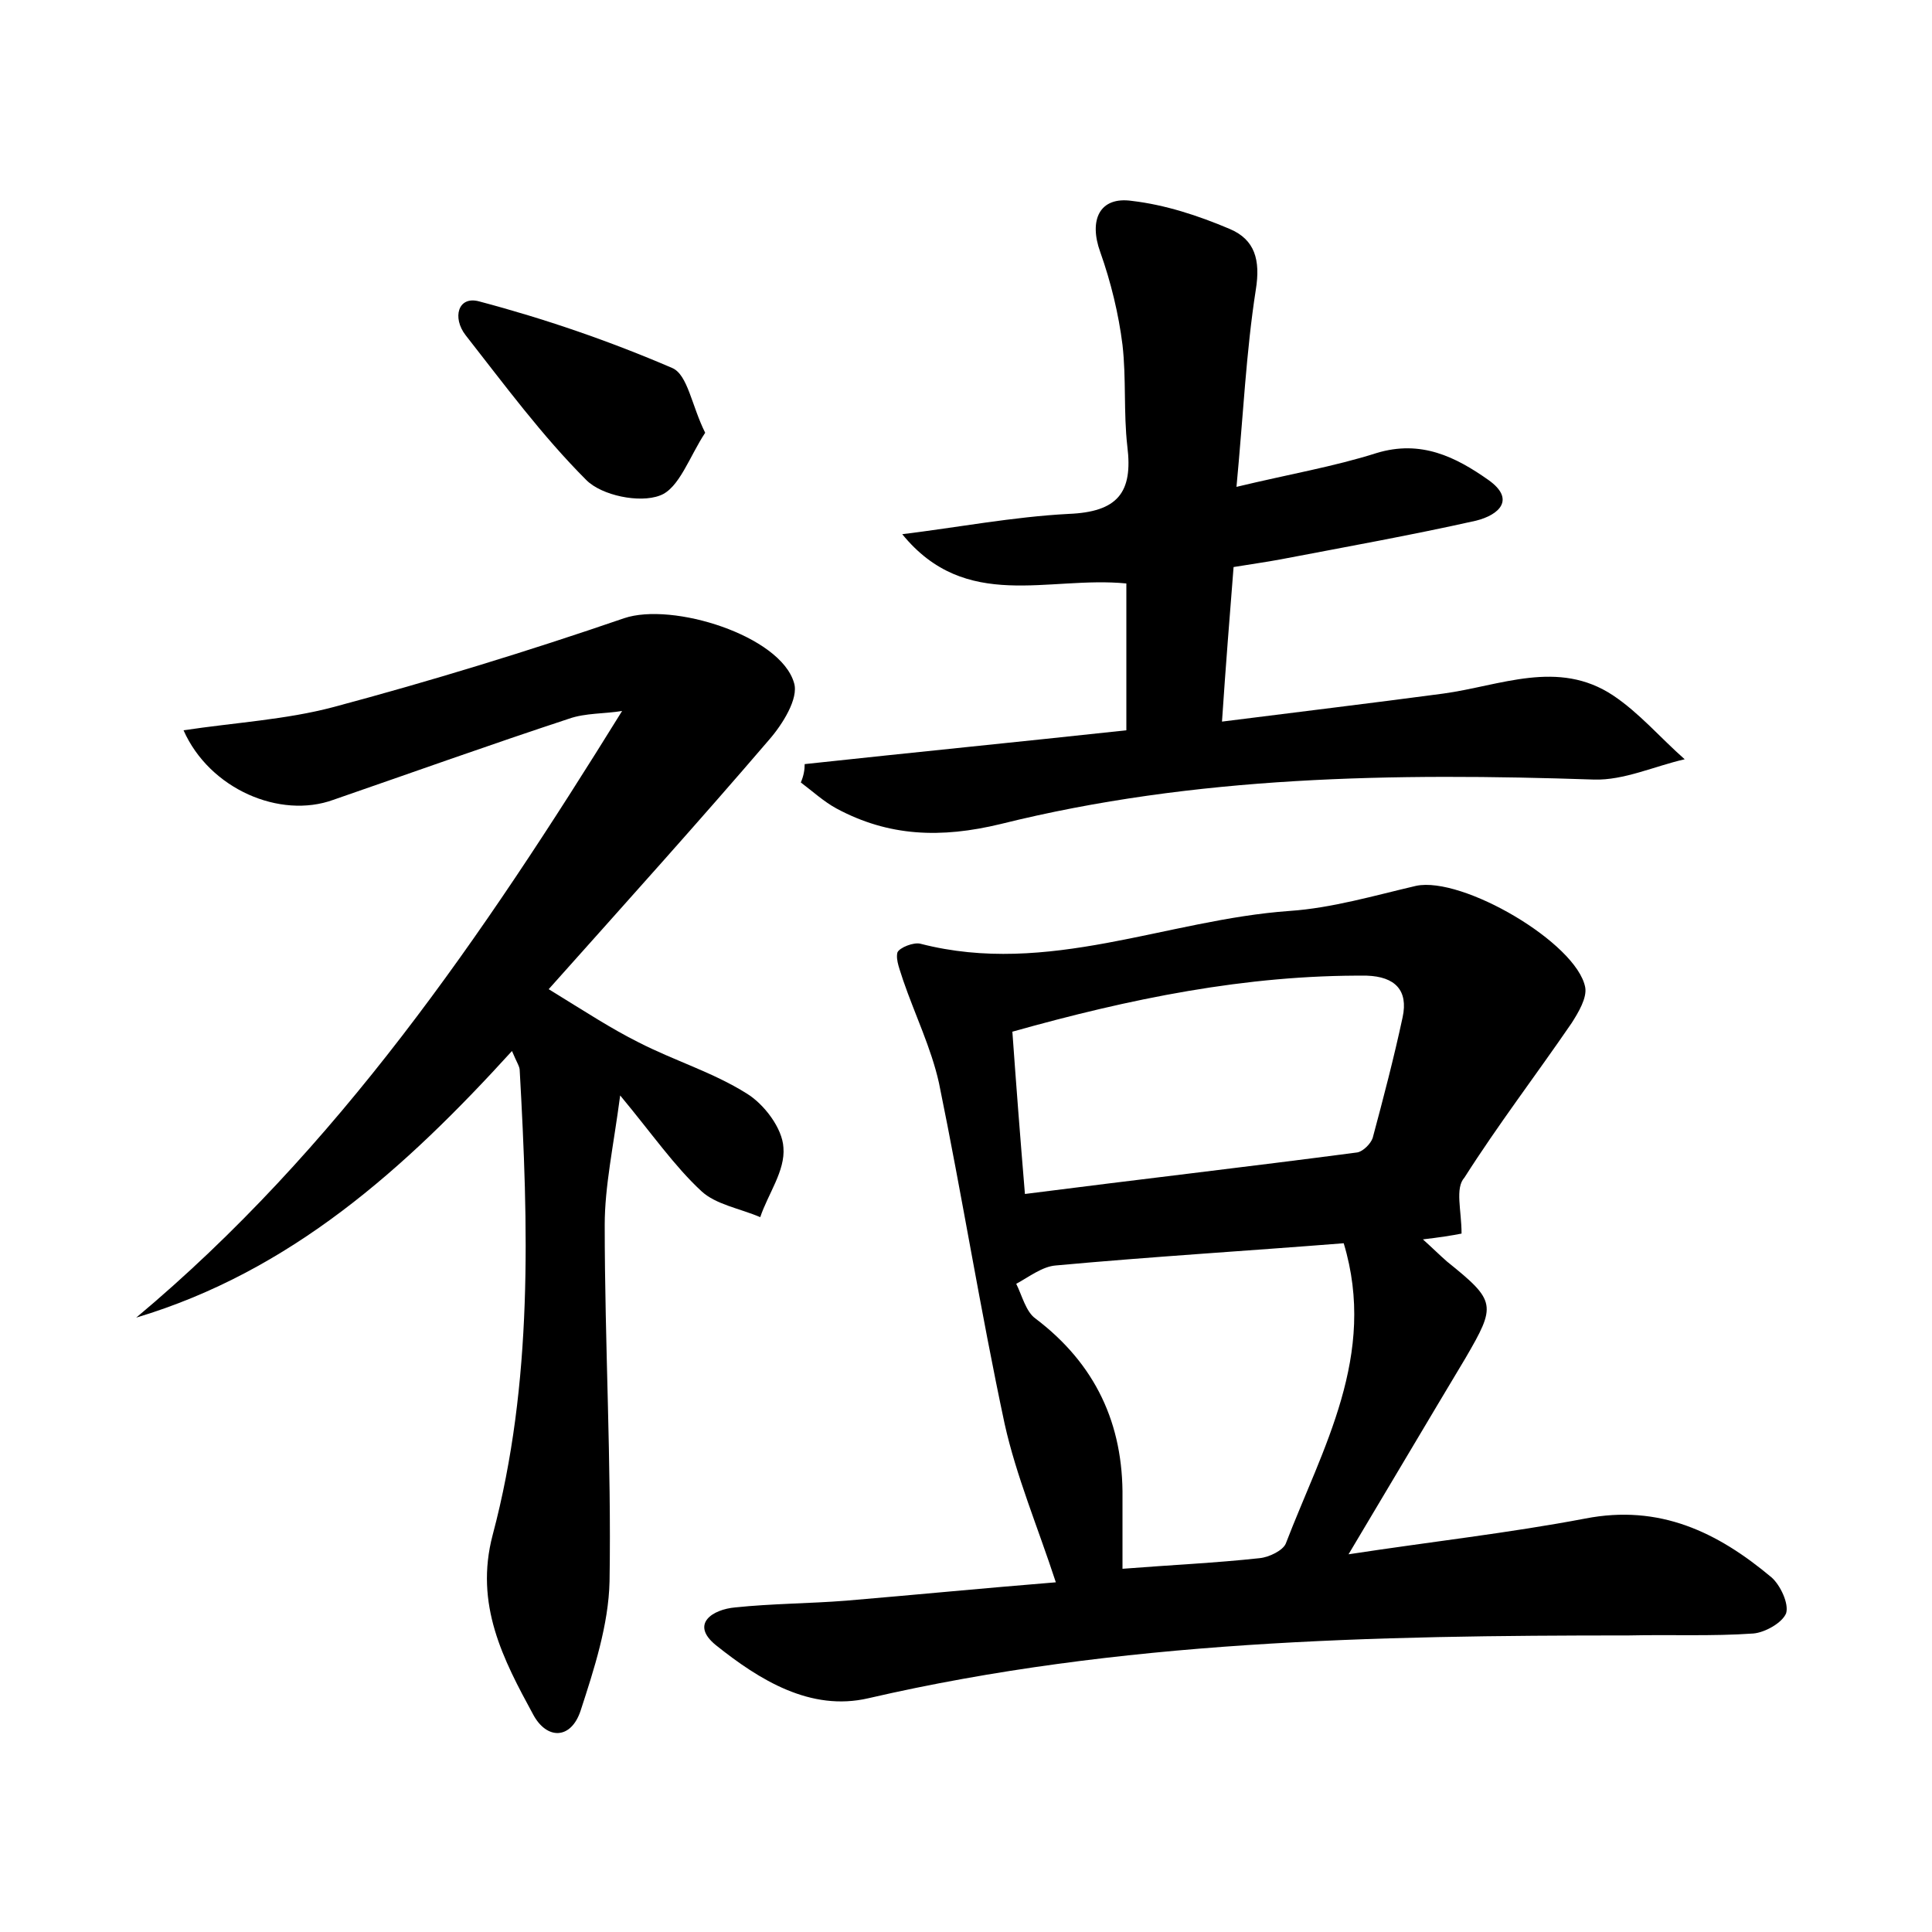 <?xml version="1.0" encoding="utf-8"?>
<!-- Generator: Adobe Illustrator 22.0.0, SVG Export Plug-In . SVG Version: 6.00 Build 0)  -->
<svg version="1.1" id="图层_1" xmlns="http://www.w3.org/2000/svg" xmlns:xlink="http://www.w3.org/1999/xlink" x="0px" y="0px"
	 viewBox="0 0 200 200" style="enable-background:new 0 0 200 200;" xml:space="preserve">
<style type="text/css">
	.st0{fill:#FFFFFF;}
</style>
<g>
	
	<path d="M151.3,127.7c-1,0.2-2.3,0.4-4,0.6c1,0.9,1.7,1.6,2.5,2.3c5.1,4.1,5.1,4.5,1.9,10c-3.9,6.5-7.8,13.1-12.1,20.3
		c8.5-1.3,16.6-2.2,24.5-3.7c7.7-1.5,13.7,1.4,19.3,6.1c0.9,0.8,1.8,2.7,1.5,3.7c-0.4,1-2.2,2-3.4,2.1c-4.3,0.3-8.6,0.1-12.9,0.2
		c-26.4,0-52.7,0.5-78.7,6.5c-6,1.4-11.3-1.9-15.8-5.5c-2.7-2.2-0.3-3.7,2-3.9c3.8-0.4,7.7-0.4,11.5-0.7c7.1-0.6,14.3-1.3,21.7-1.9
		c-1.9-5.8-4.1-11-5.3-16.4c-2.5-11.7-4.4-23.6-6.8-35.3c-0.8-3.6-2.5-7.1-3.7-10.6c-0.3-1-0.8-2.1-0.6-2.9c0.2-0.5,1.7-1.1,2.4-0.9
		c13.2,3.4,25.5-2.5,38.2-3.4c4.4-0.3,8.8-1.6,13.1-2.6c4.8-1,16.6,5.9,17.5,10.5c0.2,1.1-0.7,2.6-1.4,3.7
		c-3.7,5.4-7.6,10.5-11.1,16C150.6,123,151.3,125.3,151.3,127.7z M116.2,162.4c5.1-0.4,9.6-0.6,14.2-1.1c1-0.1,2.4-0.8,2.7-1.5
		c3.8-9.9,9.5-19.5,6-31.1c-10.1,0.8-20,1.4-29.8,2.3c-1.4,0.1-2.8,1.2-4.1,1.9c0.6,1.2,1,2.9,2,3.6c6.2,4.7,9.1,10.9,9,18.6
		C116.2,157.5,116.2,159.8,116.2,162.4z M106.1,123.6c11.7-1.5,23-2.8,34.4-4.3c0.6-0.1,1.4-0.9,1.6-1.5c1.1-4.1,2.2-8.3,3.1-12.5
		c0.6-2.8-0.8-4.2-3.7-4.3c-12.5-0.1-24.6,2.4-36.7,5.8C105.2,112.4,105.6,117.6,106.1,123.6z"/>
	<path d="M56.8,102.4c3.9,2.4,6.5,4.1,9.3,5.5c3.7,1.9,7.7,3.1,11.2,5.3c1.8,1.1,3.7,3.6,3.8,5.6c0.2,2.4-1.6,4.8-2.4,7.2
		c-2.1-0.9-4.6-1.3-6.1-2.7c-2.8-2.6-5-5.8-8.4-9.9c-0.7,5.3-1.6,9.4-1.6,13.4c0,12.3,0.7,24.6,0.5,36.9c-0.1,4.5-1.6,9.1-3,13.4
		c-1,3-3.5,3-4.9,0.4c-3.1-5.7-6.1-11.4-4.2-18.6c4.2-15.8,3.7-32,2.8-48.1c0-0.4-0.3-0.8-0.8-2c-11.1,12.2-22.9,22.8-38.9,27.6
		C34.9,119,49.9,97,64.4,73.6c-1.8,0.3-3.8,0.2-5.5,0.8c-8.2,2.7-16.3,5.6-24.4,8.4C29,84.8,21.7,81.7,19,75.6
		c5.3-0.8,10.6-1.1,15.5-2.4c10.1-2.7,20.2-5.8,30.1-9.2c5-1.7,16.2,1.8,17.6,6.7c0.5,1.6-1.2,4.3-2.6,5.9
		C72.4,85,65.1,93.1,56.8,102.4z"/>
	<path d="M83.3,79.1c11.1-1.2,22.2-2.3,33.3-3.5c0-5.5,0-10.4,0-15.2c-8.1-0.8-16.6,3-23.2-5.1c5.7-0.7,11.5-1.8,17.2-2.1
		c5.1-0.2,6.7-2.2,6.1-7c-0.4-3.5-0.1-7-0.5-10.5c-0.4-3.2-1.2-6.5-2.3-9.6c-1.2-3.3-0.1-5.8,3.3-5.3c3.4,0.4,6.8,1.5,10.1,2.9
		c2.6,1.1,3.2,3.2,2.7,6.3c-1,6.4-1.3,13-2,20.4c5.4-1.3,10.1-2.1,14.5-3.5c4.6-1.4,8.2,0.4,11.6,2.8c2.8,2,1.1,3.6-1.3,4.2
		c-6.7,1.5-13.4,2.7-20.2,4c-1.6,0.3-3.1,0.5-4.9,0.8c-0.4,5.1-0.8,10-1.2,16c7.9-1,15.4-1.9,22.9-2.9c5.9-0.8,11.9-3.6,17.6,0.2
		c2.7,1.8,4.9,4.4,7.4,6.6c-3.1,0.7-6.3,2.2-9.4,2.1c-20.7-0.7-41.3-0.4-61.4,4.6c-6.2,1.5-11.6,1.3-17-1.6
		c-1.3-0.7-2.5-1.8-3.7-2.7C83.2,80.3,83.3,79.7,83.3,79.1z"/>
	<path d="M73,44.8c-1.6,2.4-2.7,5.8-4.7,6.5c-2.1,0.8-6,0-7.6-1.6c-4.6-4.6-8.5-9.9-12.5-15c-1.4-1.8-0.8-4.1,1.4-3.5
		c6.8,1.8,13.5,4.1,20,6.9C71.2,38.8,71.6,42,73,44.8z"/>
	
	
</g>
</svg>
